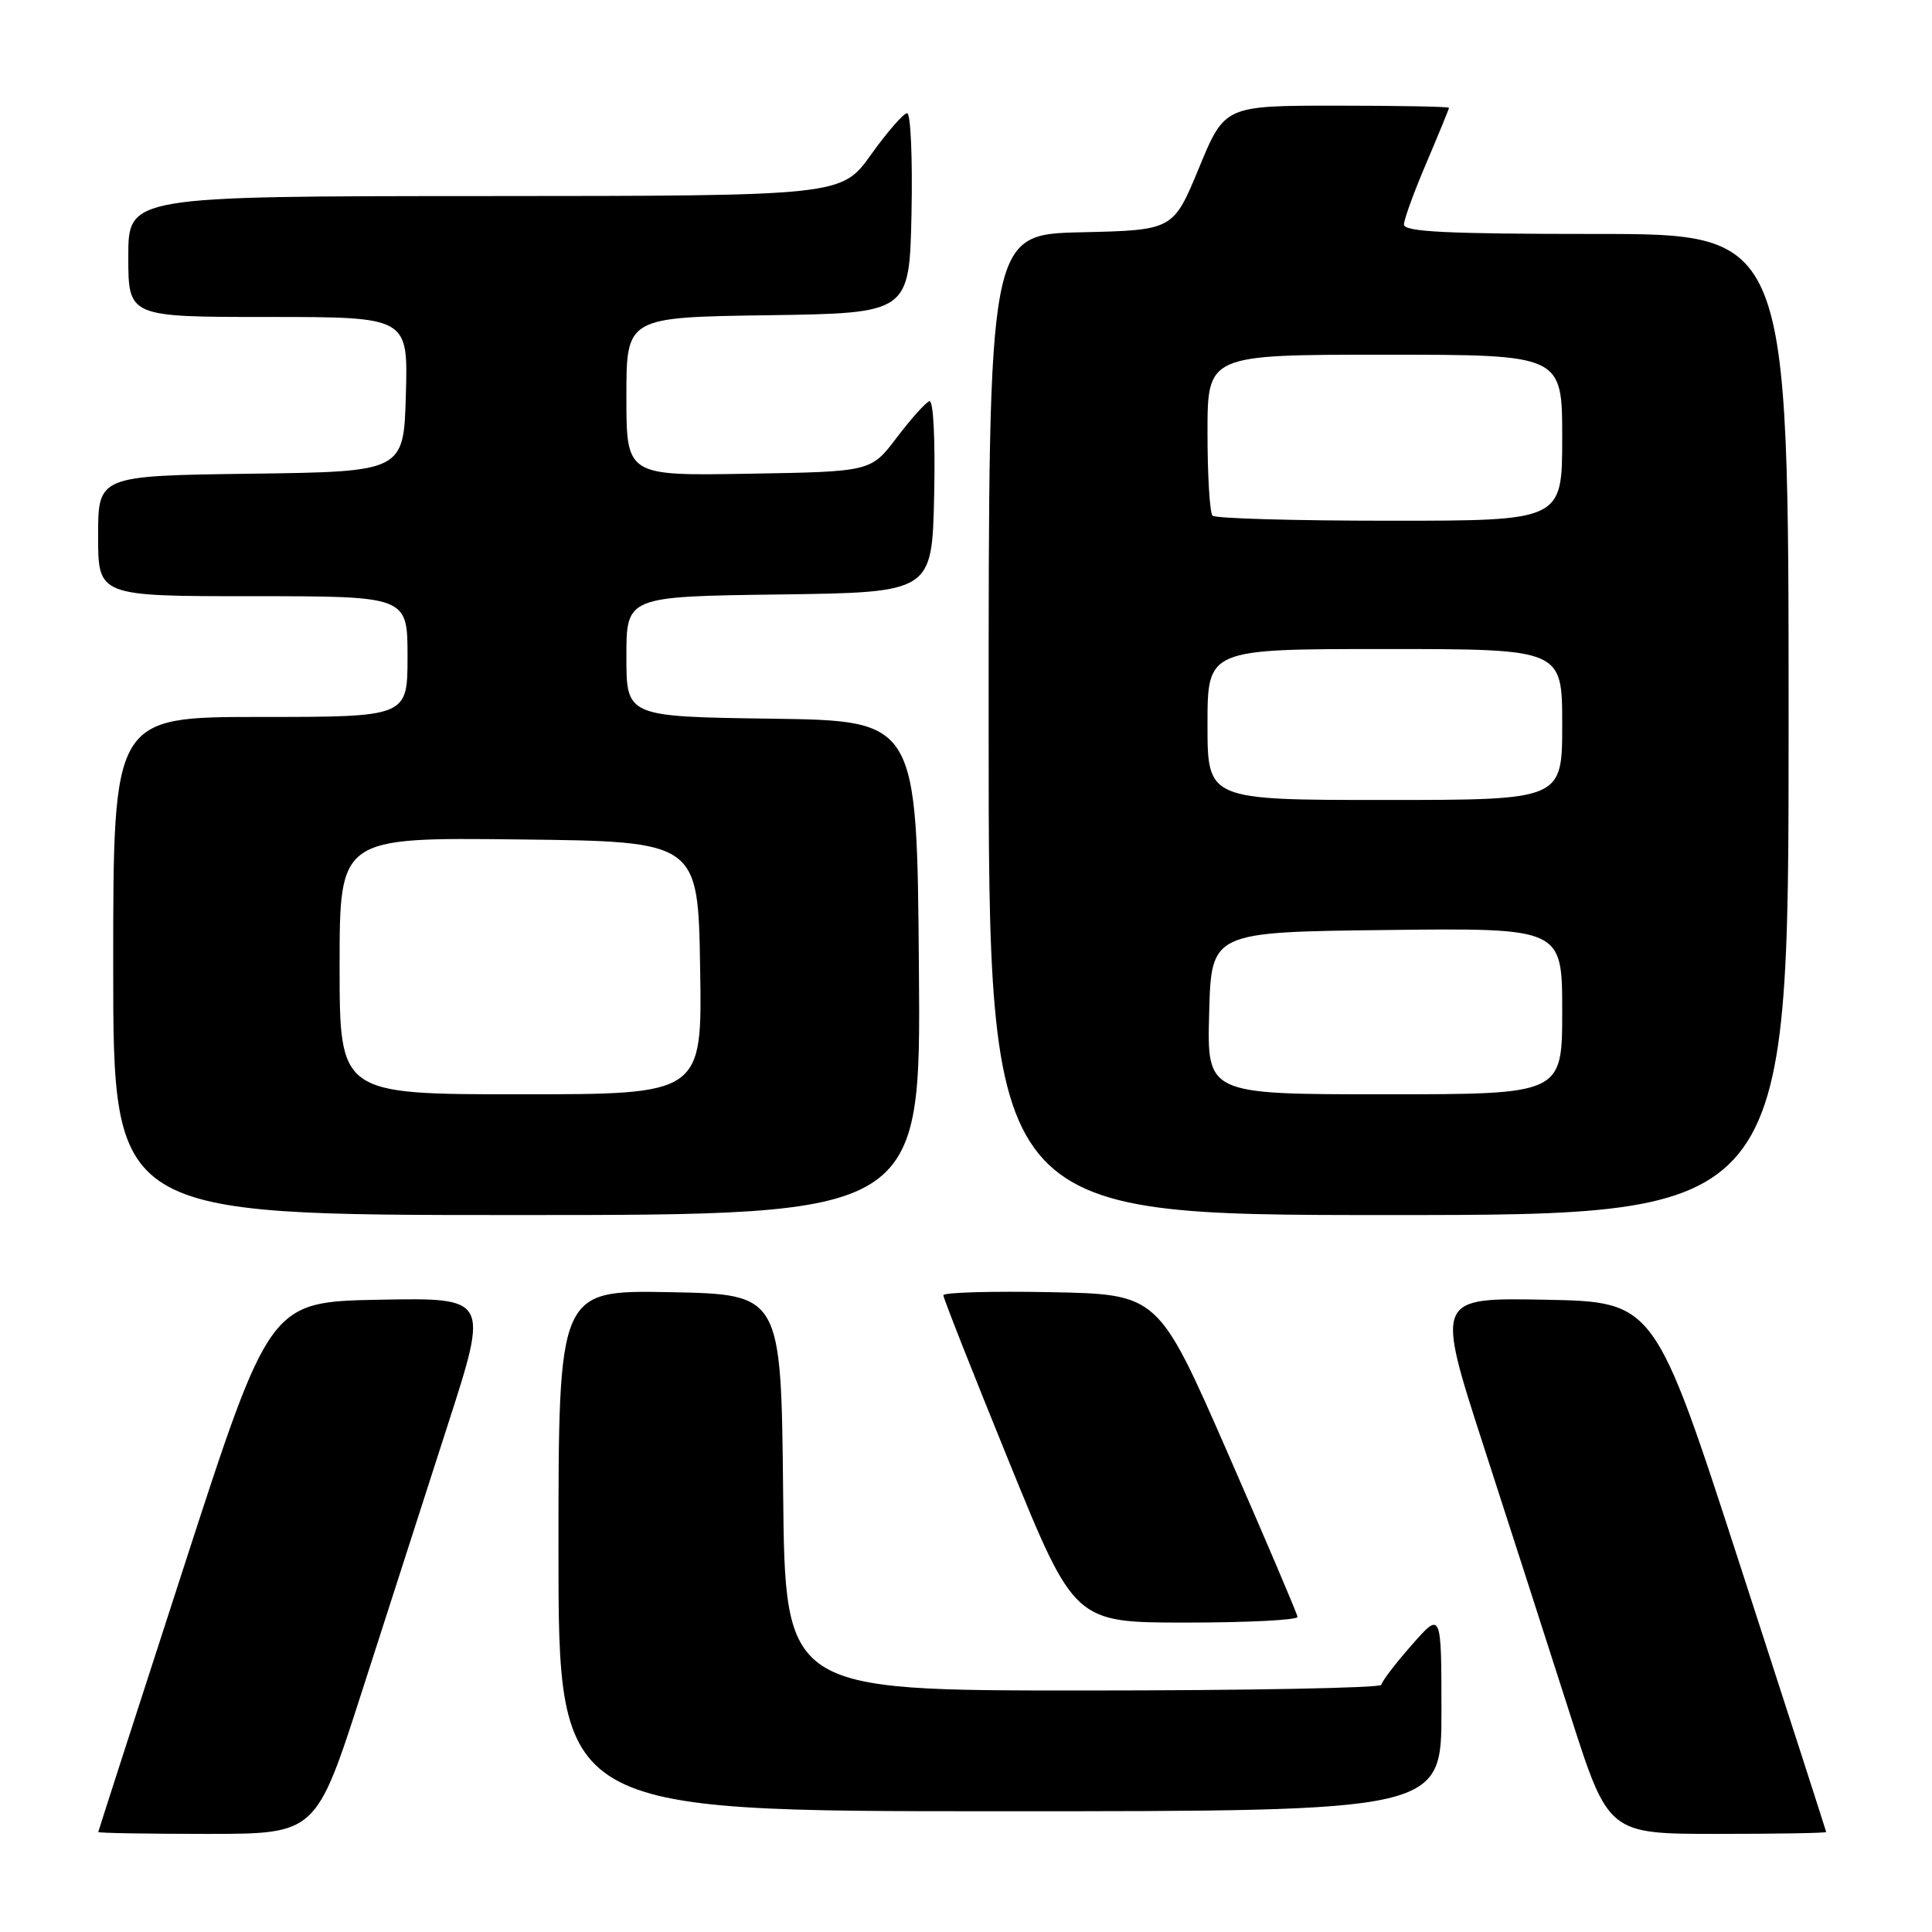 <?xml version="1.0" encoding="UTF-8" standalone="no"?>
<!DOCTYPE svg PUBLIC "-//W3C//DTD SVG 1.1//EN" "http://www.w3.org/Graphics/SVG/1.1/DTD/svg11.dtd" >
<svg xmlns="http://www.w3.org/2000/svg" xmlns:xlink="http://www.w3.org/1999/xlink" version="1.1" viewBox="0 0 256 256">
 <g >
 <path fill="currentColor"
d=" M 47.92 224.25 C 51.24 213.94 56.39 197.95 59.36 188.72 C 64.77 171.95 64.77 171.95 50.26 172.22 C 35.75 172.50 35.75 172.50 24.40 207.50 C 18.15 226.75 13.04 242.61 13.02 242.75 C 13.01 242.89 19.50 243.00 27.44 243.00 C 41.88 243.00 41.88 243.00 47.92 224.25 Z  M 241.98 242.75 C 241.96 242.61 236.85 226.75 230.60 207.50 C 219.25 172.50 219.25 172.50 204.74 172.22 C 190.22 171.95 190.22 171.95 196.62 191.72 C 200.14 202.60 205.30 218.59 208.07 227.25 C 213.12 243.00 213.12 243.00 227.56 243.00 C 235.50 243.00 241.99 242.89 241.98 242.75 Z  M 191.00 226.75 C 190.99 213.50 190.99 213.50 187.04 218.00 C 184.86 220.47 183.07 222.84 183.04 223.25 C 183.02 223.66 165.23 224.00 143.52 224.00 C 104.03 224.00 104.03 224.00 103.77 197.75 C 103.50 171.50 103.50 171.50 88.75 171.22 C 74.00 170.95 74.00 170.95 74.00 205.47 C 74.00 240.00 74.00 240.00 132.50 240.00 C 191.00 240.00 191.00 240.00 191.00 226.75 Z  M 171.93 214.25 C 171.89 213.84 167.72 204.05 162.67 192.50 C 153.47 171.50 153.47 171.50 139.24 171.22 C 131.41 171.07 125.00 171.25 125.00 171.63 C 125.00 172.01 128.91 181.92 133.69 193.66 C 142.38 215.00 142.38 215.00 157.19 215.00 C 165.34 215.00 171.97 214.66 171.93 214.25 Z  M 121.76 128.25 C 121.50 95.50 121.50 95.50 102.25 95.23 C 83.00 94.96 83.00 94.96 83.00 87.00 C 83.00 79.04 83.00 79.04 103.25 78.77 C 123.50 78.50 123.50 78.50 123.78 65.66 C 123.94 58.16 123.68 52.96 123.14 53.16 C 122.64 53.35 120.69 55.52 118.81 58.00 C 115.40 62.50 115.40 62.50 99.20 62.77 C 83.00 63.05 83.00 63.05 83.00 52.55 C 83.00 42.04 83.00 42.04 101.75 41.77 C 120.50 41.50 120.50 41.50 120.78 28.25 C 120.93 20.96 120.67 15.00 120.20 15.00 C 119.73 15.00 117.58 17.47 115.42 20.48 C 111.50 25.96 111.50 25.96 64.25 25.98 C 17.00 26.00 17.00 26.00 17.00 34.00 C 17.00 42.00 17.00 42.00 35.53 42.00 C 54.07 42.00 54.07 42.00 53.78 52.25 C 53.50 62.50 53.50 62.50 33.25 62.77 C 13.00 63.04 13.00 63.04 13.00 71.02 C 13.00 79.00 13.00 79.00 33.50 79.00 C 54.00 79.00 54.00 79.00 54.00 87.00 C 54.00 95.00 54.00 95.00 34.50 95.00 C 15.00 95.00 15.00 95.00 15.00 128.00 C 15.00 161.00 15.00 161.00 68.51 161.00 C 122.03 161.00 122.03 161.00 121.76 128.25 Z  M 237.00 96.00 C 237.00 31.00 237.00 31.00 211.50 31.00 C 191.75 31.00 186.01 30.72 186.03 29.75 C 186.04 29.06 187.39 25.36 189.03 21.53 C 190.66 17.69 192.00 14.43 192.00 14.28 C 192.00 14.13 185.31 14.00 177.14 14.00 C 162.28 14.00 162.28 14.00 158.87 22.25 C 155.46 30.50 155.46 30.50 143.23 30.78 C 131.00 31.06 131.00 31.06 131.00 96.03 C 131.00 161.00 131.00 161.00 184.00 161.00 C 237.00 161.00 237.00 161.00 237.00 96.00 Z  M 45.00 127.98 C 45.00 110.96 45.00 110.96 68.75 111.23 C 92.50 111.50 92.50 111.50 92.77 128.25 C 93.05 145.00 93.05 145.00 69.02 145.00 C 45.00 145.00 45.00 145.00 45.00 127.98 Z  M 160.22 134.25 C 160.50 123.50 160.50 123.50 183.75 123.23 C 207.00 122.96 207.00 122.96 207.00 133.98 C 207.00 145.00 207.00 145.00 183.47 145.00 C 159.93 145.00 159.93 145.00 160.22 134.25 Z  M 160.00 96.00 C 160.00 86.00 160.00 86.00 183.50 86.00 C 207.00 86.00 207.00 86.00 207.00 96.00 C 207.00 106.00 207.00 106.00 183.50 106.00 C 160.00 106.00 160.00 106.00 160.00 96.00 Z  M 160.67 68.33 C 160.30 67.97 160.00 63.02 160.00 57.33 C 160.00 47.00 160.00 47.00 183.50 47.00 C 207.00 47.00 207.00 47.00 207.00 58.00 C 207.00 69.00 207.00 69.00 184.17 69.00 C 171.61 69.00 161.03 68.70 160.67 68.33 Z "/>
</g>
</svg>